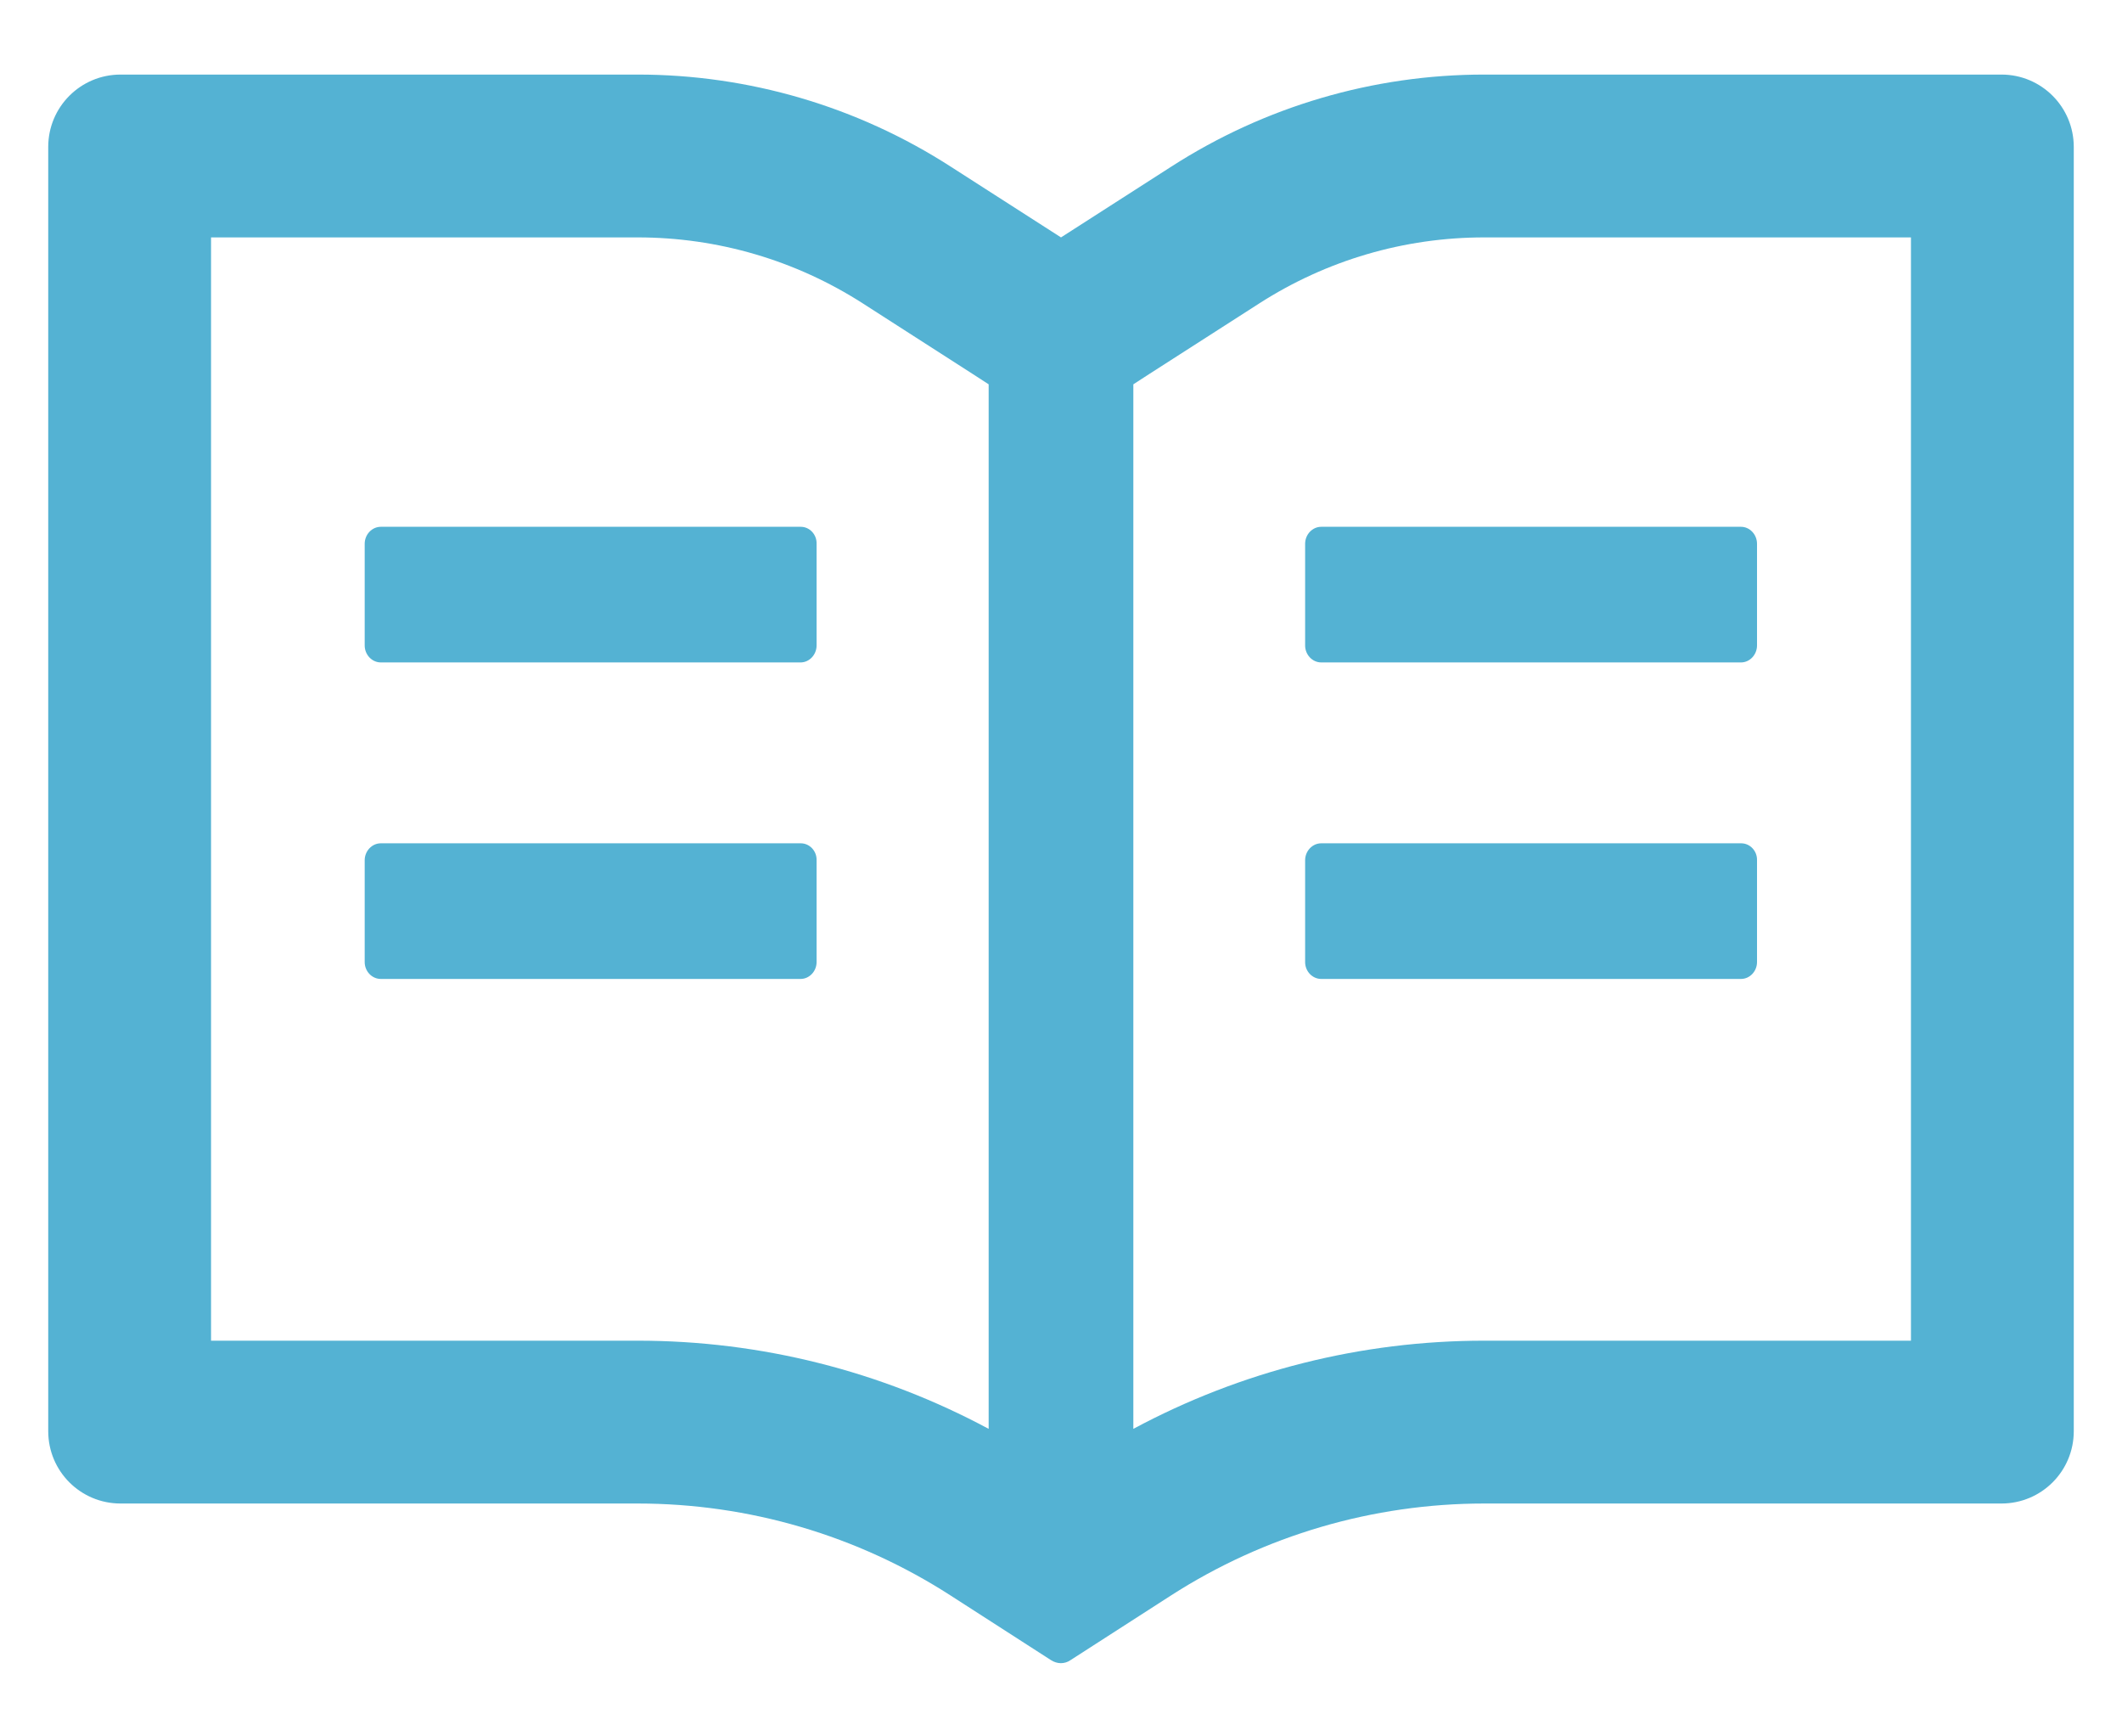 <svg width="22" height="18" viewBox="0 0 22 18" fill="none" xmlns="http://www.w3.org/2000/svg">
<path d="M20.75 0.773H15.387C14.237 0.773 13.112 1.104 12.144 1.727L11 2.461L9.856 1.727C8.889 1.104 7.763 0.773 6.612 0.773H1.25C0.835 0.773 0.5 1.109 0.5 1.523V14.836C0.5 15.251 0.835 15.586 1.25 15.586H6.612C7.763 15.586 8.888 15.916 9.856 16.54L10.897 17.21C10.927 17.229 10.963 17.241 10.998 17.241C11.033 17.241 11.068 17.231 11.098 17.21L12.139 16.54C13.109 15.916 14.237 15.586 15.387 15.586H20.75C21.165 15.586 21.5 15.251 21.5 14.836V1.523C21.5 1.109 21.165 0.773 20.75 0.773ZM6.612 13.898H2.188V2.461H6.612C7.442 2.461 8.248 2.698 8.945 3.145L10.088 3.879L10.25 3.984V14.812C9.134 14.213 7.888 13.898 6.612 13.898ZM19.812 13.898H15.387C14.113 13.898 12.866 14.213 11.75 14.812V3.984L11.912 3.879L13.056 3.145C13.752 2.698 14.558 2.461 15.387 2.461H19.812V13.898ZM8.302 5.461H3.948C3.856 5.461 3.781 5.541 3.781 5.637V6.691C3.781 6.787 3.856 6.867 3.948 6.867H8.3C8.391 6.867 8.466 6.787 8.466 6.691V5.637C8.469 5.541 8.394 5.461 8.302 5.461ZM13.531 5.637V6.691C13.531 6.787 13.606 6.867 13.698 6.867H18.05C18.141 6.867 18.216 6.787 18.216 6.691V5.637C18.216 5.541 18.141 5.461 18.05 5.461H13.698C13.606 5.461 13.531 5.541 13.531 5.637ZM8.302 8.742H3.948C3.856 8.742 3.781 8.822 3.781 8.918V9.973C3.781 10.069 3.856 10.148 3.948 10.148H8.3C8.391 10.148 8.466 10.069 8.466 9.973V8.918C8.469 8.822 8.394 8.742 8.302 8.742ZM18.052 8.742H13.698C13.606 8.742 13.531 8.822 13.531 8.918V9.973C13.531 10.069 13.606 10.148 13.698 10.148H18.05C18.141 10.148 18.216 10.069 18.216 9.973V8.918C18.219 8.822 18.144 8.742 18.052 8.742Z" fill="#54B2D3"/>
</svg>
